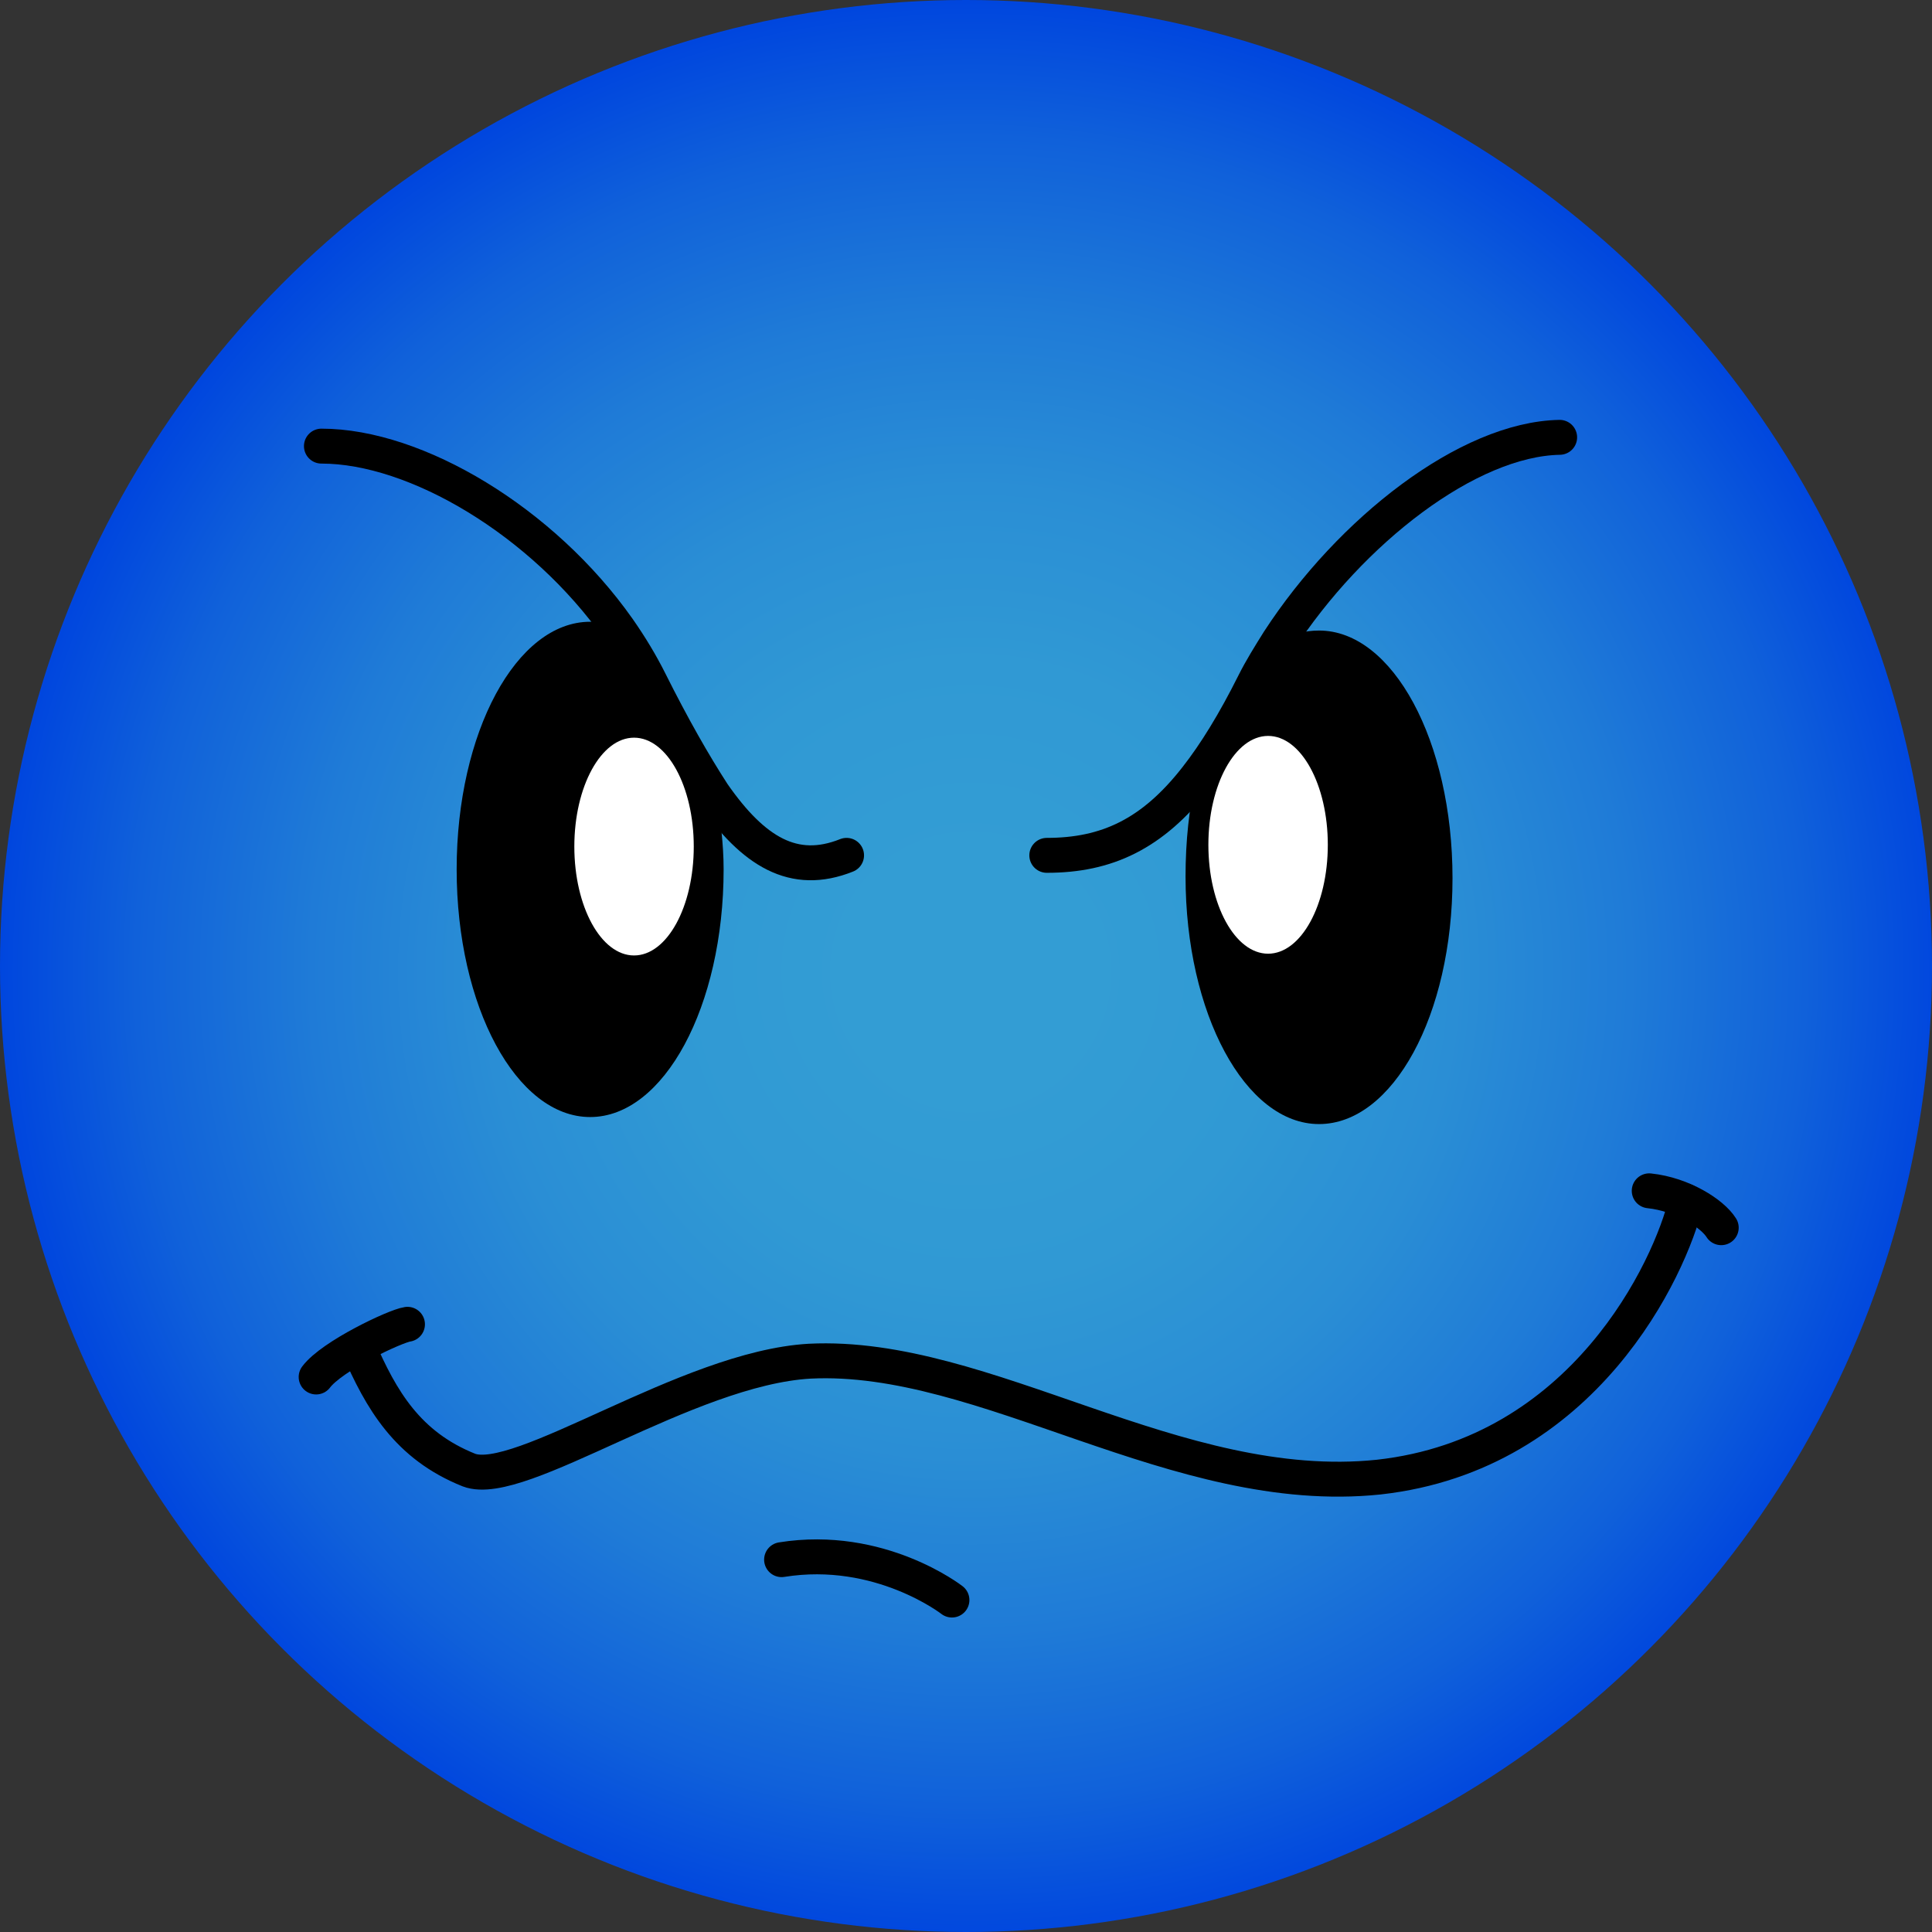 <?xml version="1.0" encoding="utf-8"?>
<!-- Generator: Adobe Illustrator 26.3.1, SVG Export Plug-In . SVG Version: 6.00 Build 0)  -->
<svg version="1.1" id="Layer_1" xmlns="http://www.w3.org/2000/svg" xmlns:xlink="http://www.w3.org/1999/xlink" x="0px" y="0px"
	 viewBox="0 0 110 110" style="enable-background:new 0 0 110 110;" xml:space="preserve">
<rect x="0" y="0" width="110" height="110" fill="#333333" stroke="none"/>
<style type="text/css">
	.st0{fill:url(#e_00000019657962078194508180000001435534689219235476_);}
	.st1{fill:#FFFFFF;}
	.st2{fill:none;stroke:#000000;stroke-width:1.988;stroke-linecap:round;stroke-miterlimit:10;}
</style>
<g id="a">
</g>
<g id="b">
	<g id="c">
		<g>
			
				<radialGradient id="e_00000047041748090154007070000003312412258641310876_" cx="53.71" cy="44.3" r="55.27" gradientTransform="matrix(1 0 0 -1 1.56 99.63)" gradientUnits="userSpaceOnUse">
				<stop  offset="0.12" style="stop-color:#339DD4"/>
				<stop  offset="0.32" style="stop-color:#3099D4"/>
				<stop  offset="0.5" style="stop-color:#2A8ED5"/>
				<stop  offset="0.68" style="stop-color:#1F7BD7"/>
				<stop  offset="0.86" style="stop-color:#1061DA"/>
				<stop  offset="1" style="stop-color:#0046DE"/>
			</radialGradient>
			<circle id="e" style="fill:url(#e_00000047041748090154007070000003312412258641310876_);" cx="55" cy="55" r="55"/>
			<g>
				<g>
					<g>
						<path d="M75.1,35.9c4.2,0,7.6,6.3,7.6,14.1S79.3,64,75.1,64s-7.6-6.3-7.6-14.1c0-2,0.2-3.9,0.6-5.6c1.1-1.4,2.2-3.2,3.3-5.4
							c0.4-0.8,0.9-1.6,1.4-2.4C73.5,36.1,74.3,35.9,75.1,35.9z"/>
						<path d="M40.8,45.2c0.2,1.4,0.4,2.8,0.4,4.3c0,7.8-3.4,14.1-7.6,14.1s-7.6-6.3-7.6-14.1s3.4-14.1,7.6-14.1
							c0.6,0,1.2,0.1,1.8,0.4c0.7,1,1.3,2,1.8,3C38.4,41.4,39.6,43.5,40.8,45.2z"/>
					</g>
					<ellipse class="st1" cx="36.1" cy="48.2" rx="3.4" ry="6.2"/>
					<path class="st2" d="M18.3,25.4c5.4,0,12.6,4.3,16.9,10.4c0.7,1,1.3,2,1.8,3c1.3,2.6,2.5,4.7,3.6,6.4c2.3,3.3,4.6,4.7,7.6,3.5"
						/>
					<path class="st2" d="M59.6,48.7c3.4,0,6-1.2,8.5-4.4c1.1-1.4,2.2-3.2,3.3-5.4c0.4-0.8,0.9-1.6,1.4-2.4
						c4.1-6.3,10.8-11.5,16-11.6"/>
					<ellipse class="st1" cx="72.2" cy="48.1" rx="3.4" ry="6.2"/>
					<path class="st2" d="M18,78.4c0.9-1.2,4.5-2.9,5.2-3"/>
					<path class="st2" d="M20.4,76.7c1.3,3,2.8,5.6,6.3,7c2.9,1.1,12.4-5.8,19.4-6.2c10-0.5,20.9,7.8,32.4,6.6
						C90.2,82.8,95.1,72.2,96,68.4"/>
					<path class="st2" d="M93.9,67.8c1.9,0.2,3.6,1.3,4.1,2.1"/>
					<path class="st2" d="M44.5,88.8c5.6-0.9,9.7,2.3,9.7,2.3"/>
				</g>
			</g>
		</g>
	</g>
</g>
</svg>
